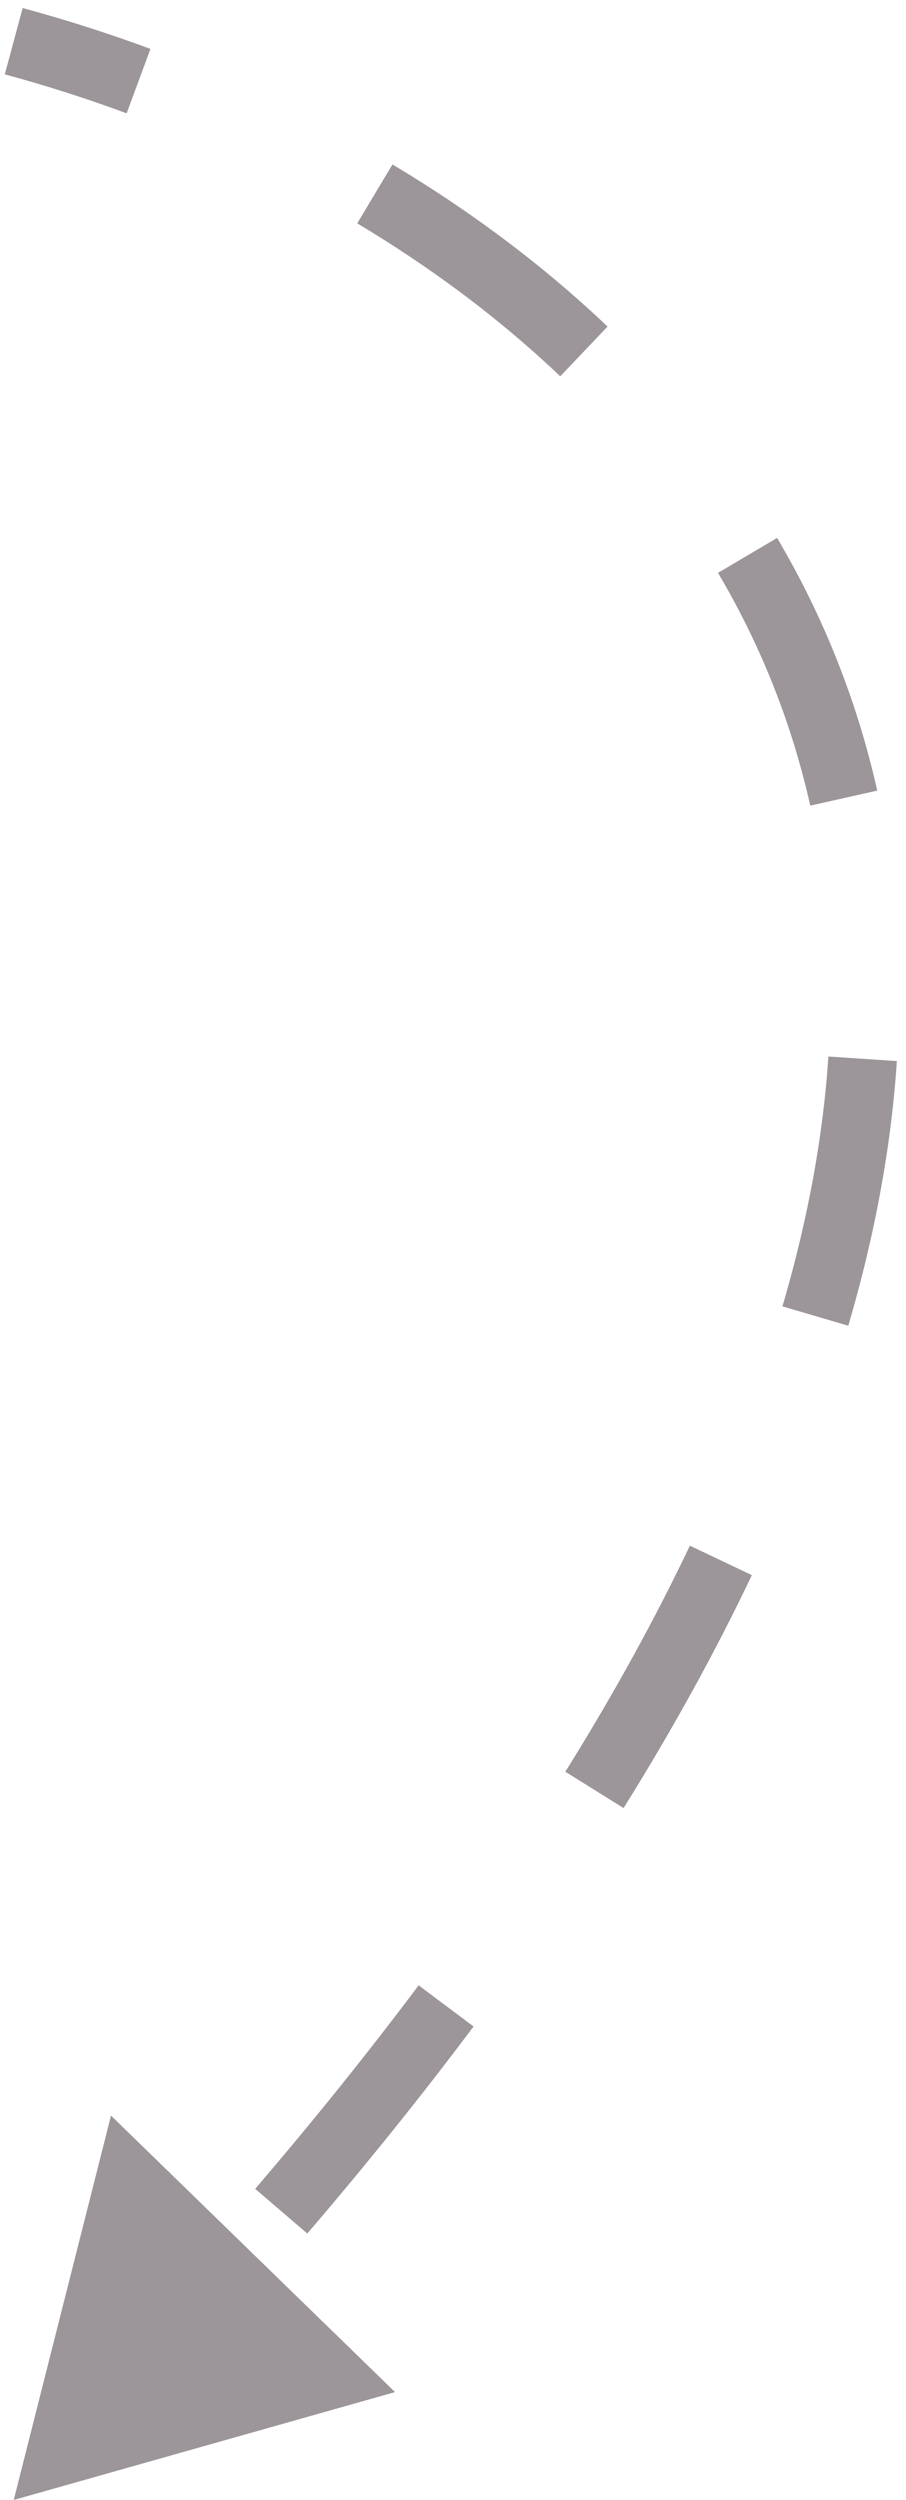 <svg width="66" height="182" viewBox="0 0 66 182" fill="none" xmlns="http://www.w3.org/2000/svg">
<path id="Vector 13" d="M1 182L8.086 154.016L28.778 174.145L1 182ZM1.651 0.586C4.696 1.408 7.816 2.397 10.96 3.56L9.226 8.25C6.224 7.14 3.249 6.196 0.349 5.414L1.651 0.586ZM28.591 11.97C34.131 15.284 39.457 19.206 44.259 23.774L40.813 27.396C36.311 23.114 31.287 19.409 26.024 16.26L28.591 11.97ZM56.611 39.162C59.876 44.693 62.394 50.819 63.904 57.557L59.025 58.65C57.635 52.447 55.318 46.807 52.305 41.703L56.611 39.162ZM65.335 77.246C64.933 83.314 63.788 89.734 61.796 96.514L56.998 95.104C58.896 88.647 59.97 82.589 60.346 76.915L65.335 77.246ZM54.771 114.672C52.18 120.122 49.079 125.773 45.425 131.63L41.183 128.984C44.745 123.274 47.753 117.789 50.255 112.525L54.771 114.672ZM34.498 147.529C30.834 152.421 26.805 157.445 22.386 162.602L18.589 159.349C22.941 154.269 26.902 149.331 30.495 144.532L34.498 147.529Z" fill="#3A2F39" fill-opacity="0.5"/>
</svg>

